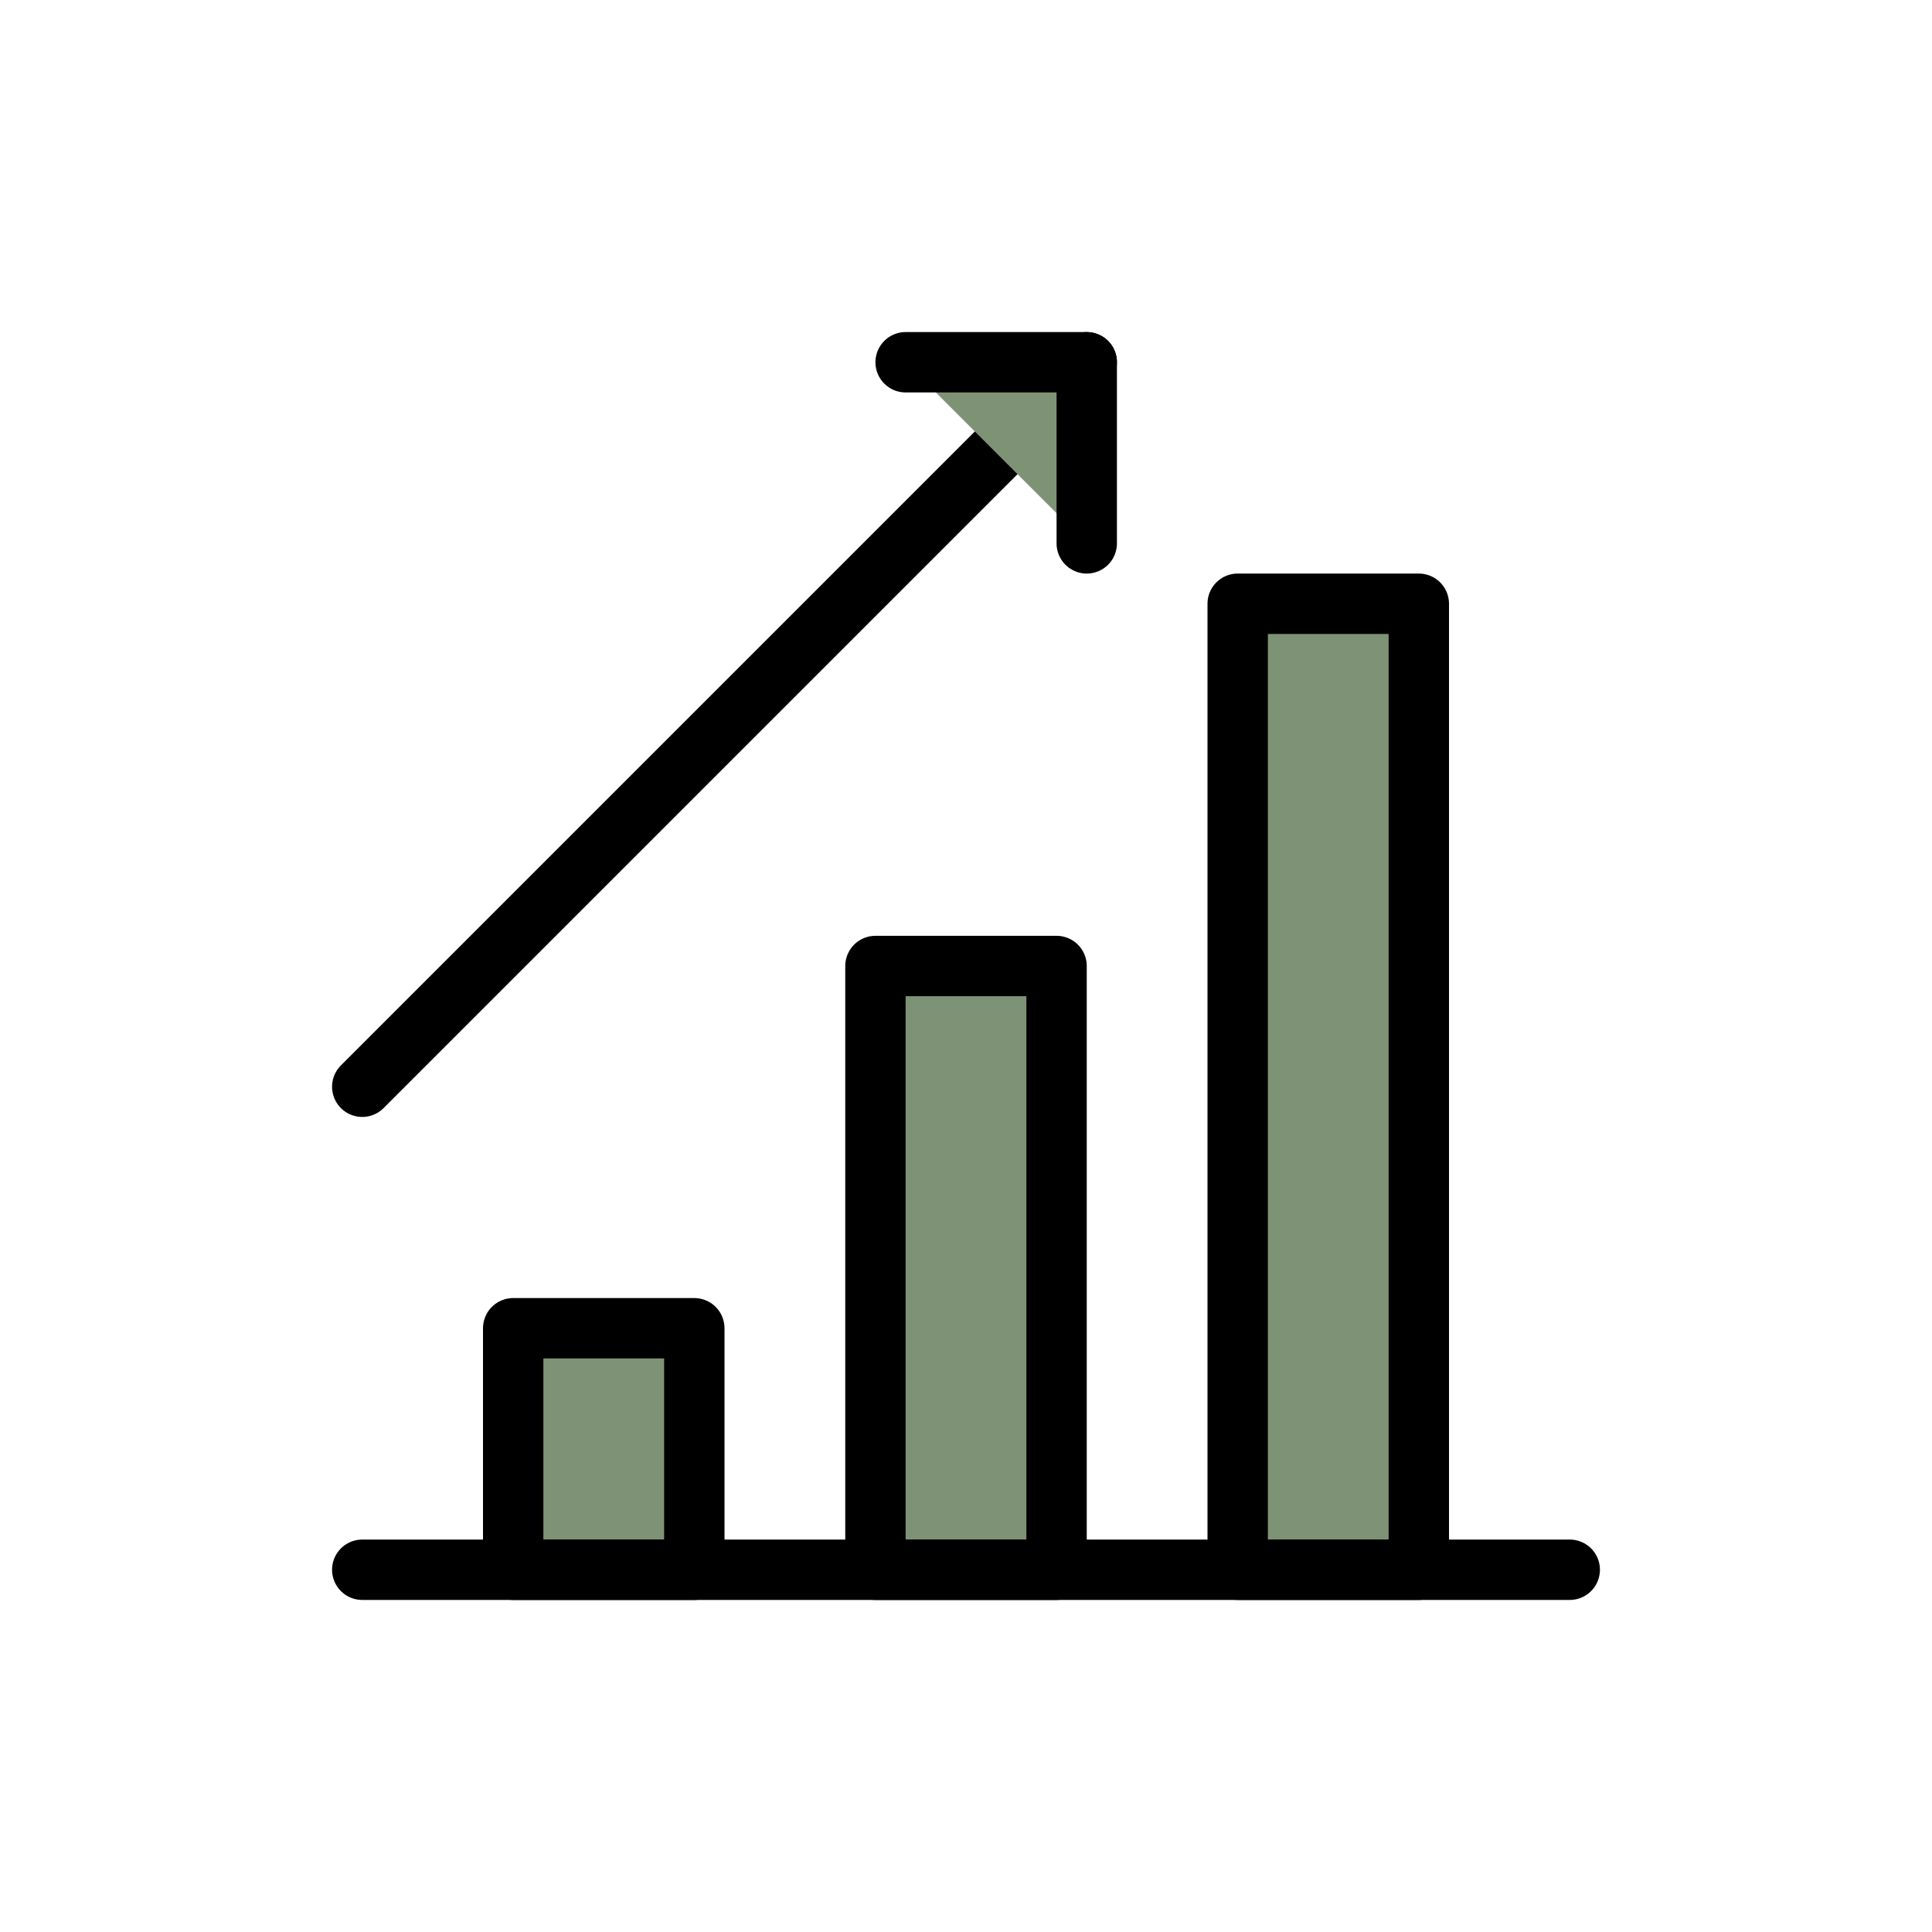 <?xml version="1.0" standalone="no"?>
<svg width="128" height="128" viewBox="0 0 64 64" id="Layer_1" version="1.1" xml:space="preserve" xmlns="http://www.w3.org/2000/svg" xmlns:xlink="http://www.w3.org/1999/xlink">

<style type="text/css" style="fill: rgb(126, 147, 118);">
	.st0{fill:none;stroke:#000000;stroke-width:2;stroke-miterlimit:10;}
	.st1{fill:none;stroke:#000000;stroke-width:2;stroke-linecap:round;stroke-linejoin:round;stroke-miterlimit:10;}
	
		.st2{fill:none;stroke:#000000;stroke-width:2;stroke-linecap:round;stroke-linejoin:round;stroke-miterlimit:10;stroke-dasharray:6,5;}
</style>

<g style="fill: rgb(126, 147, 118);">

<rect class="st1" height="8" width="6" x="17" y="44" style="fill: rgb(126, 147, 118);"/>

<rect class="st1" height="20" width="6" x="29" y="32" style="fill: rgb(126, 147, 118);"/>

<rect class="st1" height="32" width="6" x="41" y="20" style="fill: rgb(126, 147, 118);"/>

<g style="fill: rgb(126, 147, 118);">

<line class="st1" x1="12" x2="36" y1="36" y2="12" style="fill: rgb(126, 147, 118);"/>

<polyline class="st1" points="30,12 36,12 36,18   " style="fill: rgb(126, 147, 118);"/>

</g>

</g>

<line class="st1" x1="12" x2="52" y1="52" y2="52" style="fill: rgb(126, 147, 118);"/>

</svg>